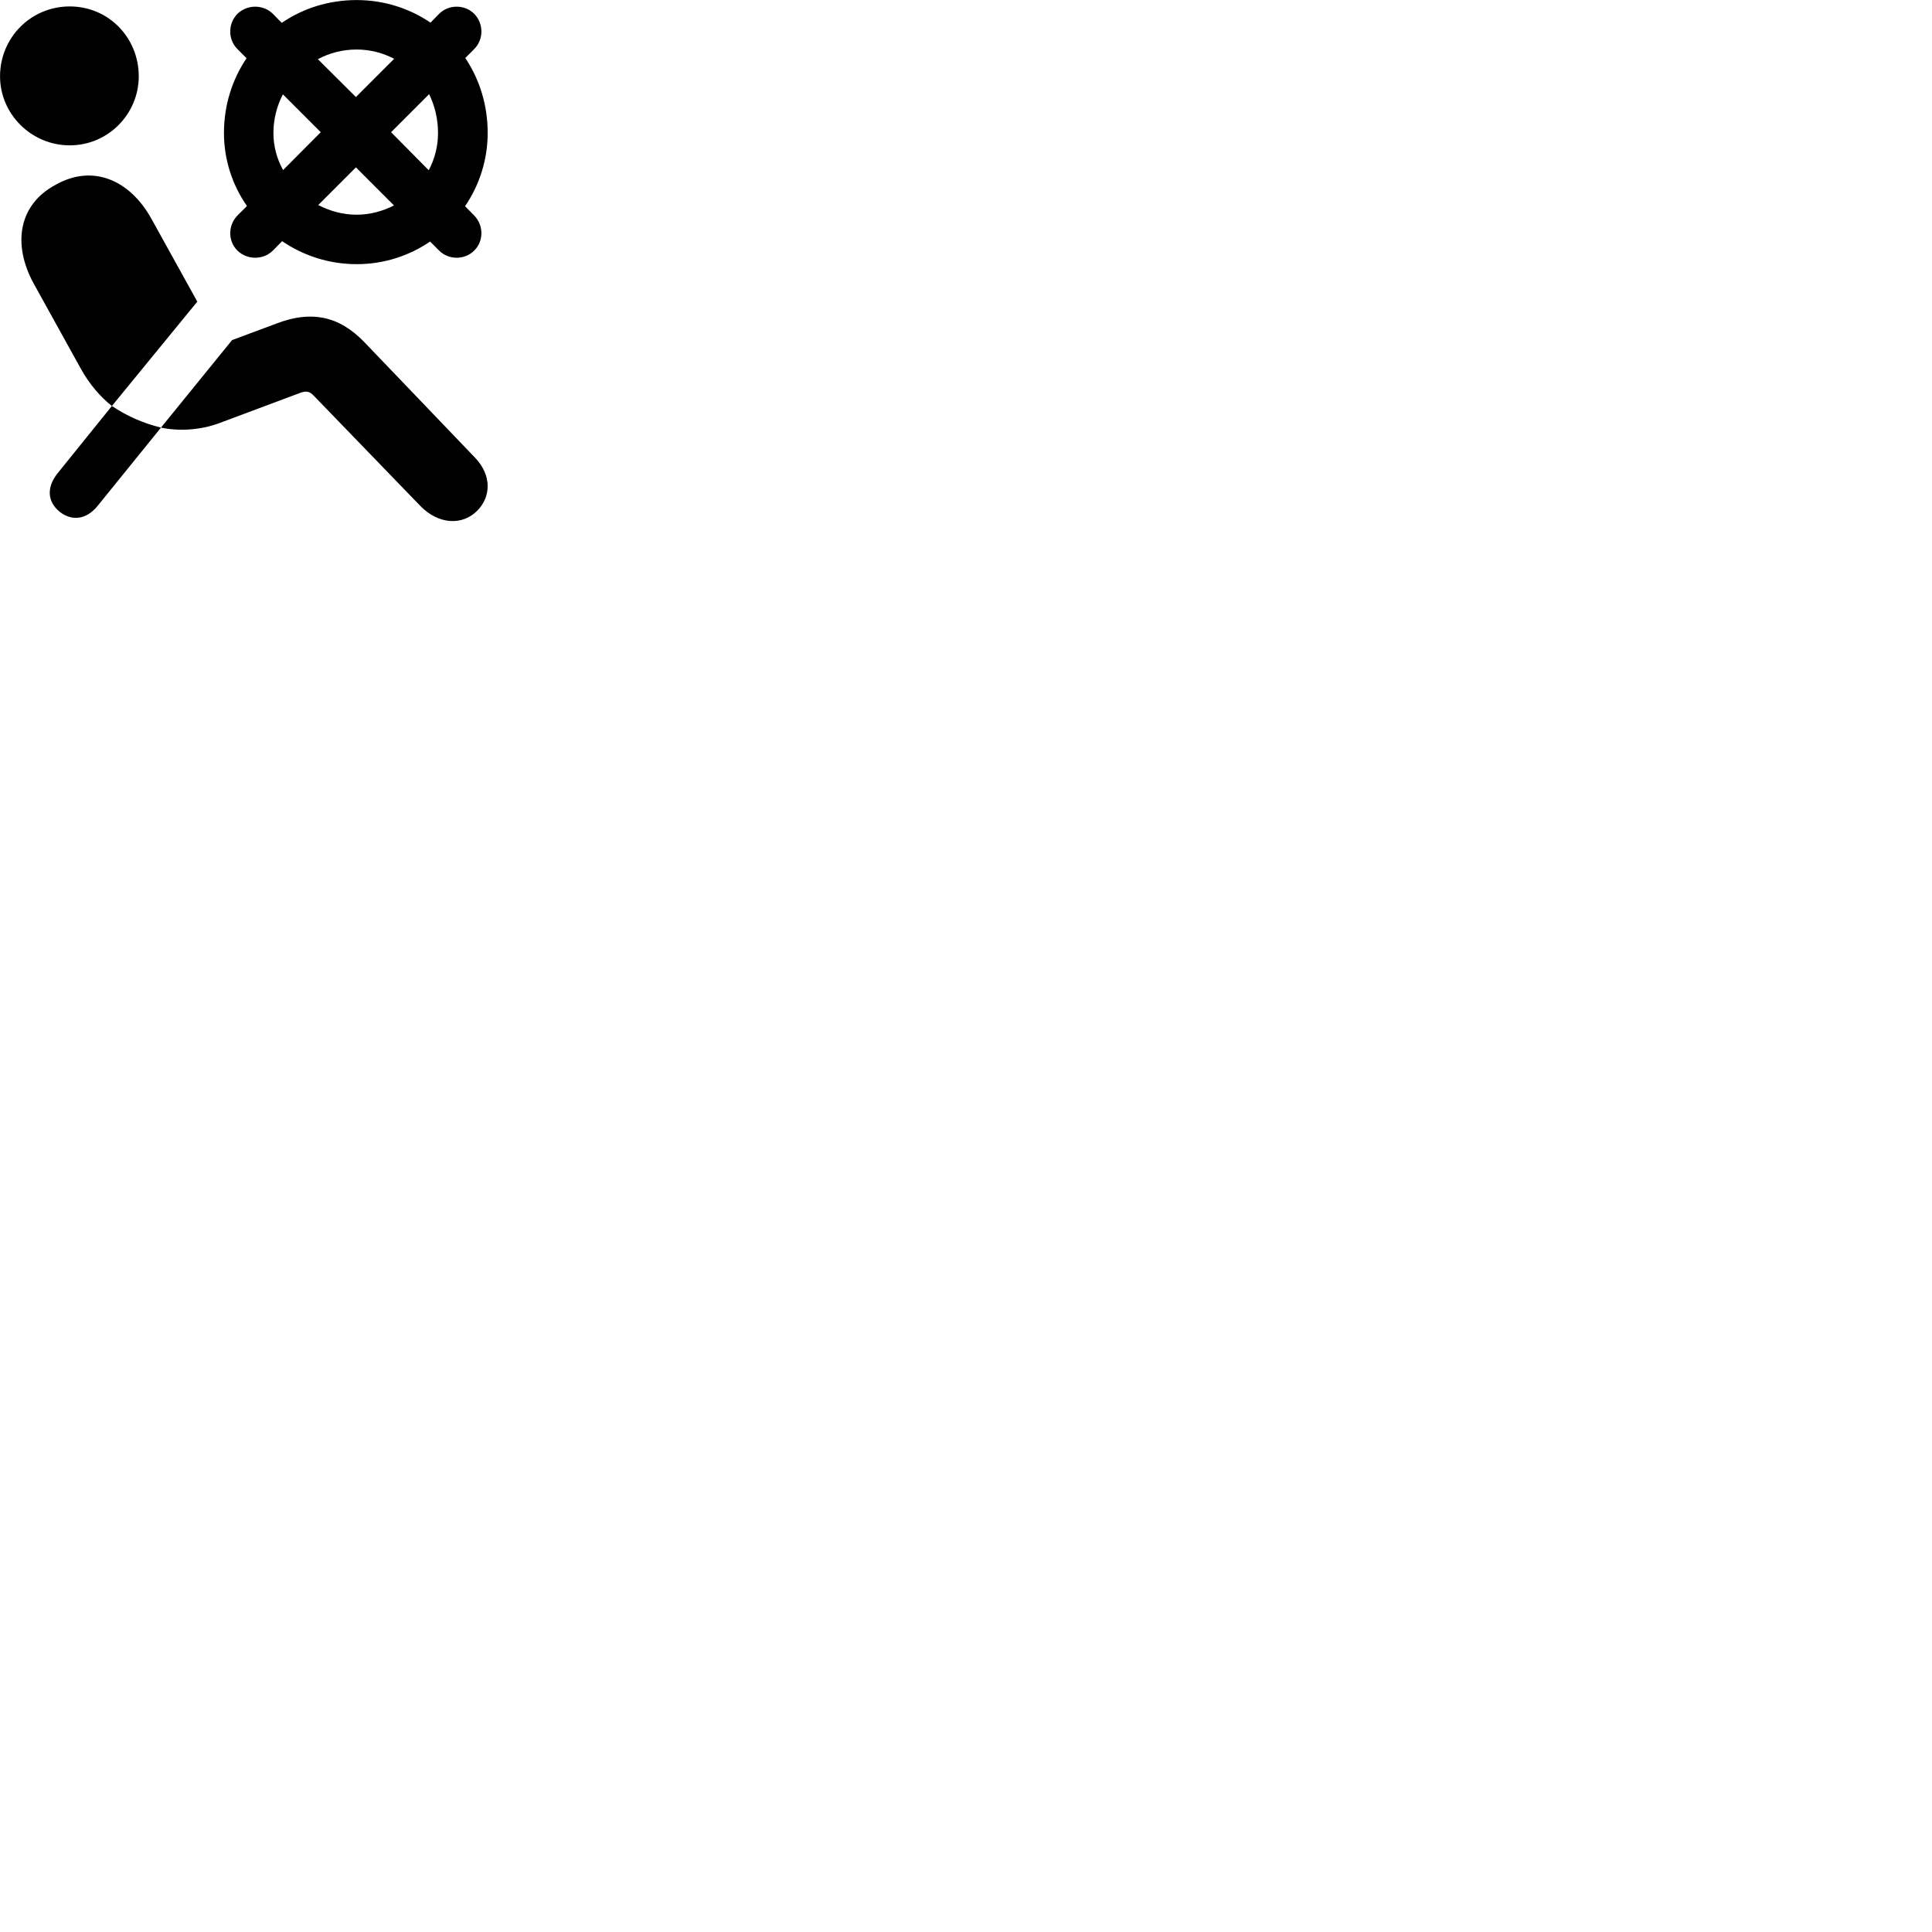 
        <svg xmlns="http://www.w3.org/2000/svg" viewBox="0 0 100 100">
            <path d="M12.292 11.153C11.792 11.663 11.792 12.483 12.292 12.973C12.802 13.463 13.622 13.463 14.122 12.973L14.602 12.483C15.702 13.233 17.032 13.673 18.462 13.673C19.872 13.673 21.172 13.243 22.262 12.503L22.732 12.973C23.222 13.463 24.052 13.463 24.542 12.973C25.042 12.483 25.042 11.663 24.542 11.153L24.072 10.673C24.812 9.583 25.242 8.273 25.242 6.883C25.242 5.433 24.822 4.103 24.082 3.003L24.542 2.543C25.042 2.043 25.042 1.223 24.542 0.713C24.052 0.223 23.222 0.223 22.732 0.713L22.282 1.173C21.202 0.433 19.872 0.003 18.462 0.003C17.012 0.003 15.682 0.433 14.582 1.183L14.122 0.713C13.622 0.223 12.802 0.223 12.292 0.713C11.792 1.223 11.792 2.043 12.292 2.543L12.762 3.013C12.022 4.113 11.592 5.433 11.592 6.883C11.592 8.263 12.022 9.573 12.782 10.663ZM3.612 7.523C5.612 7.523 7.182 5.883 7.182 3.953C7.182 1.943 5.612 0.333 3.612 0.333C1.602 0.333 0.002 1.943 0.002 3.953C0.002 5.883 1.602 7.523 3.612 7.523ZM18.462 2.563C19.162 2.563 19.832 2.743 20.402 3.043L18.422 5.023L16.452 3.063C17.052 2.743 17.732 2.563 18.462 2.563ZM22.672 6.883C22.672 7.573 22.502 8.223 22.192 8.813L20.242 6.843L22.212 4.873C22.502 5.473 22.672 6.153 22.672 6.883ZM14.152 6.883C14.152 6.163 14.332 5.483 14.642 4.883L16.602 6.843L14.652 8.803C14.332 8.223 14.152 7.573 14.152 6.883ZM18.462 11.113C17.742 11.113 17.072 10.923 16.472 10.613L18.422 8.663L20.392 10.633C19.802 10.933 19.152 11.113 18.462 11.113ZM5.792 21.013L10.212 15.613L7.842 11.333C6.702 9.273 4.772 8.503 2.902 9.553C0.972 10.563 0.622 12.623 1.742 14.673L4.172 19.063C4.642 19.923 5.242 20.583 5.792 21.013ZM24.702 26.433C25.392 25.743 25.492 24.623 24.572 23.673L18.872 17.723C17.512 16.303 16.062 16.093 14.372 16.723L12.012 17.603L8.332 22.133C9.172 22.313 10.312 22.293 11.372 21.893L15.542 20.333C15.852 20.223 16.022 20.253 16.232 20.473L21.762 26.193C22.702 27.153 23.932 27.213 24.702 26.433ZM3.092 26.493C3.692 26.963 4.452 26.933 5.062 26.173L8.332 22.133C7.362 21.893 6.512 21.503 5.792 21.013L2.992 24.483C2.392 25.223 2.452 25.973 3.092 26.493Z" />
        </svg>
    